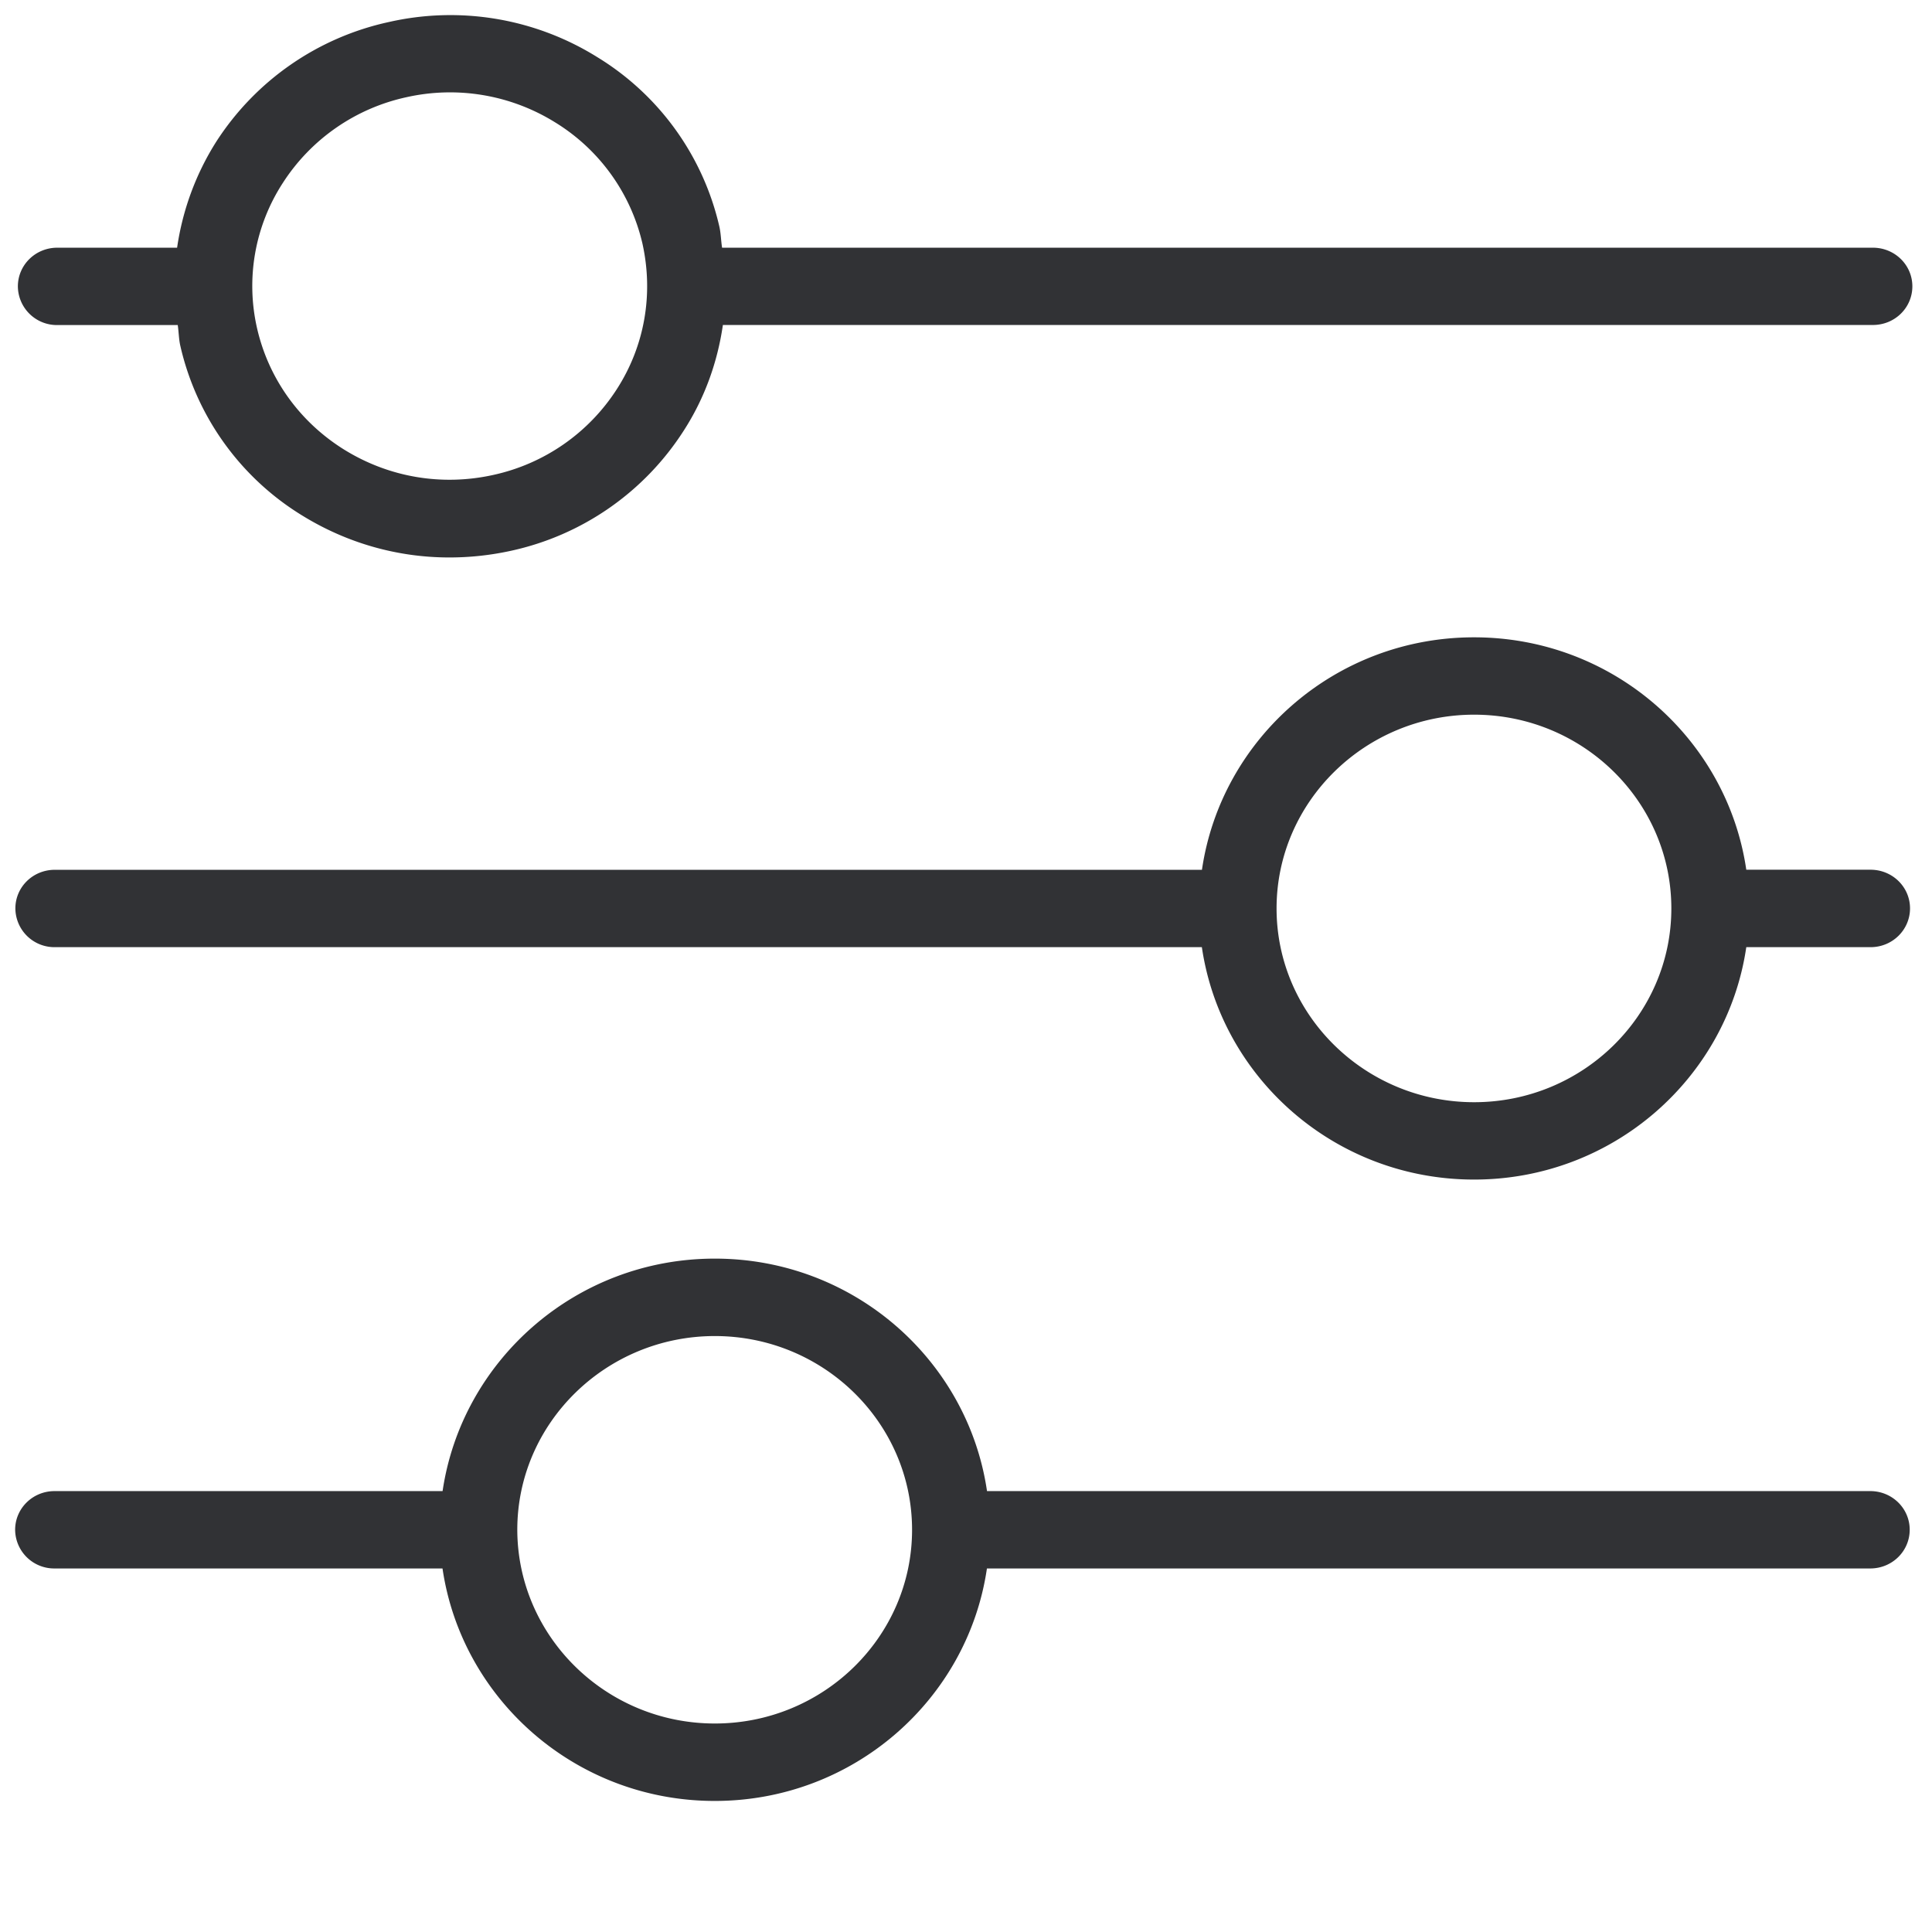 <svg width="24" height="24" viewBox="0 0 24 24" xmlns="http://www.w3.org/2000/svg"><path d="M3.515 2.27a2.35 2.35 0 00-.32 1.815c.145.625.532 1.16 1.083 1.502.555.343 1.21.454 1.849.313A2.442 2.442 0 007.66 4.838c.35-.541.46-1.187.32-1.815A2.402 2.402 0 006.896 1.52a2.473 2.473 0 00-1.849-.312A2.442 2.442 0 003.515 2.27zM.712 4.038a.485.485 0 01-.49-.48c0-.266.218-.481.49-.481H2.2c.067-.461.229-.911.487-1.318A3.412 3.412 0 014.833.273 3.447 3.447 0 017.42.71a3.342 3.342 0 011.516 2.104c.02.088.02.175.034.263h14.295c.273 0 .491.215.491.48 0 .266-.218.48-.49.48H8.98c-.067.461-.225.908-.488 1.315a3.408 3.408 0 01-2.144 1.49c-.256.056-.511.083-.767.083-.642 0-1.27-.178-1.825-.52A3.342 3.342 0 012.241 4.3c-.02-.084-.02-.175-.033-.262H.712zm17.6 9.654c1.351 0 2.45-1.08 2.45-2.407 0-1.328-1.099-2.407-2.45-2.407-1.351 0-2.454 1.08-2.454 2.407 0 1.328 1.103 2.407 2.454 2.407zm4.924-2.888c.273 0 .491.215.491.48 0 .266-.218.482-.49.482h-1.544c-.238 1.626-1.657 2.887-3.381 2.887-1.725 0-3.143-1.26-3.382-2.887H.682a.485.485 0 01-.491-.481c0-.266.218-.48.49-.48h14.25c.238-1.628 1.656-2.888 3.38-2.888 1.725 0 3.144 1.26 3.382 2.887h1.543zM8.88 21.41c1.351 0 2.45-1.079 2.45-2.406 0-1.328-1.099-2.407-2.45-2.407-1.351 0-2.454 1.079-2.454 2.407.004 1.327 1.103 2.406 2.454 2.406zm14.353-2.887c.272 0 .49.215.49.48 0 .266-.218.481-.49.481H12.26c-.238 1.627-1.657 2.888-3.381 2.888-1.724 0-3.143-1.26-3.382-2.888H.678a.485.485 0 01-.49-.48c0-.266.218-.481.49-.481h4.82c.24-1.627 1.658-2.888 3.382-2.888 1.724 0 3.143 1.261 3.381 2.888h10.972z" fill="#313235" fill-rule="nonzero"/></svg>